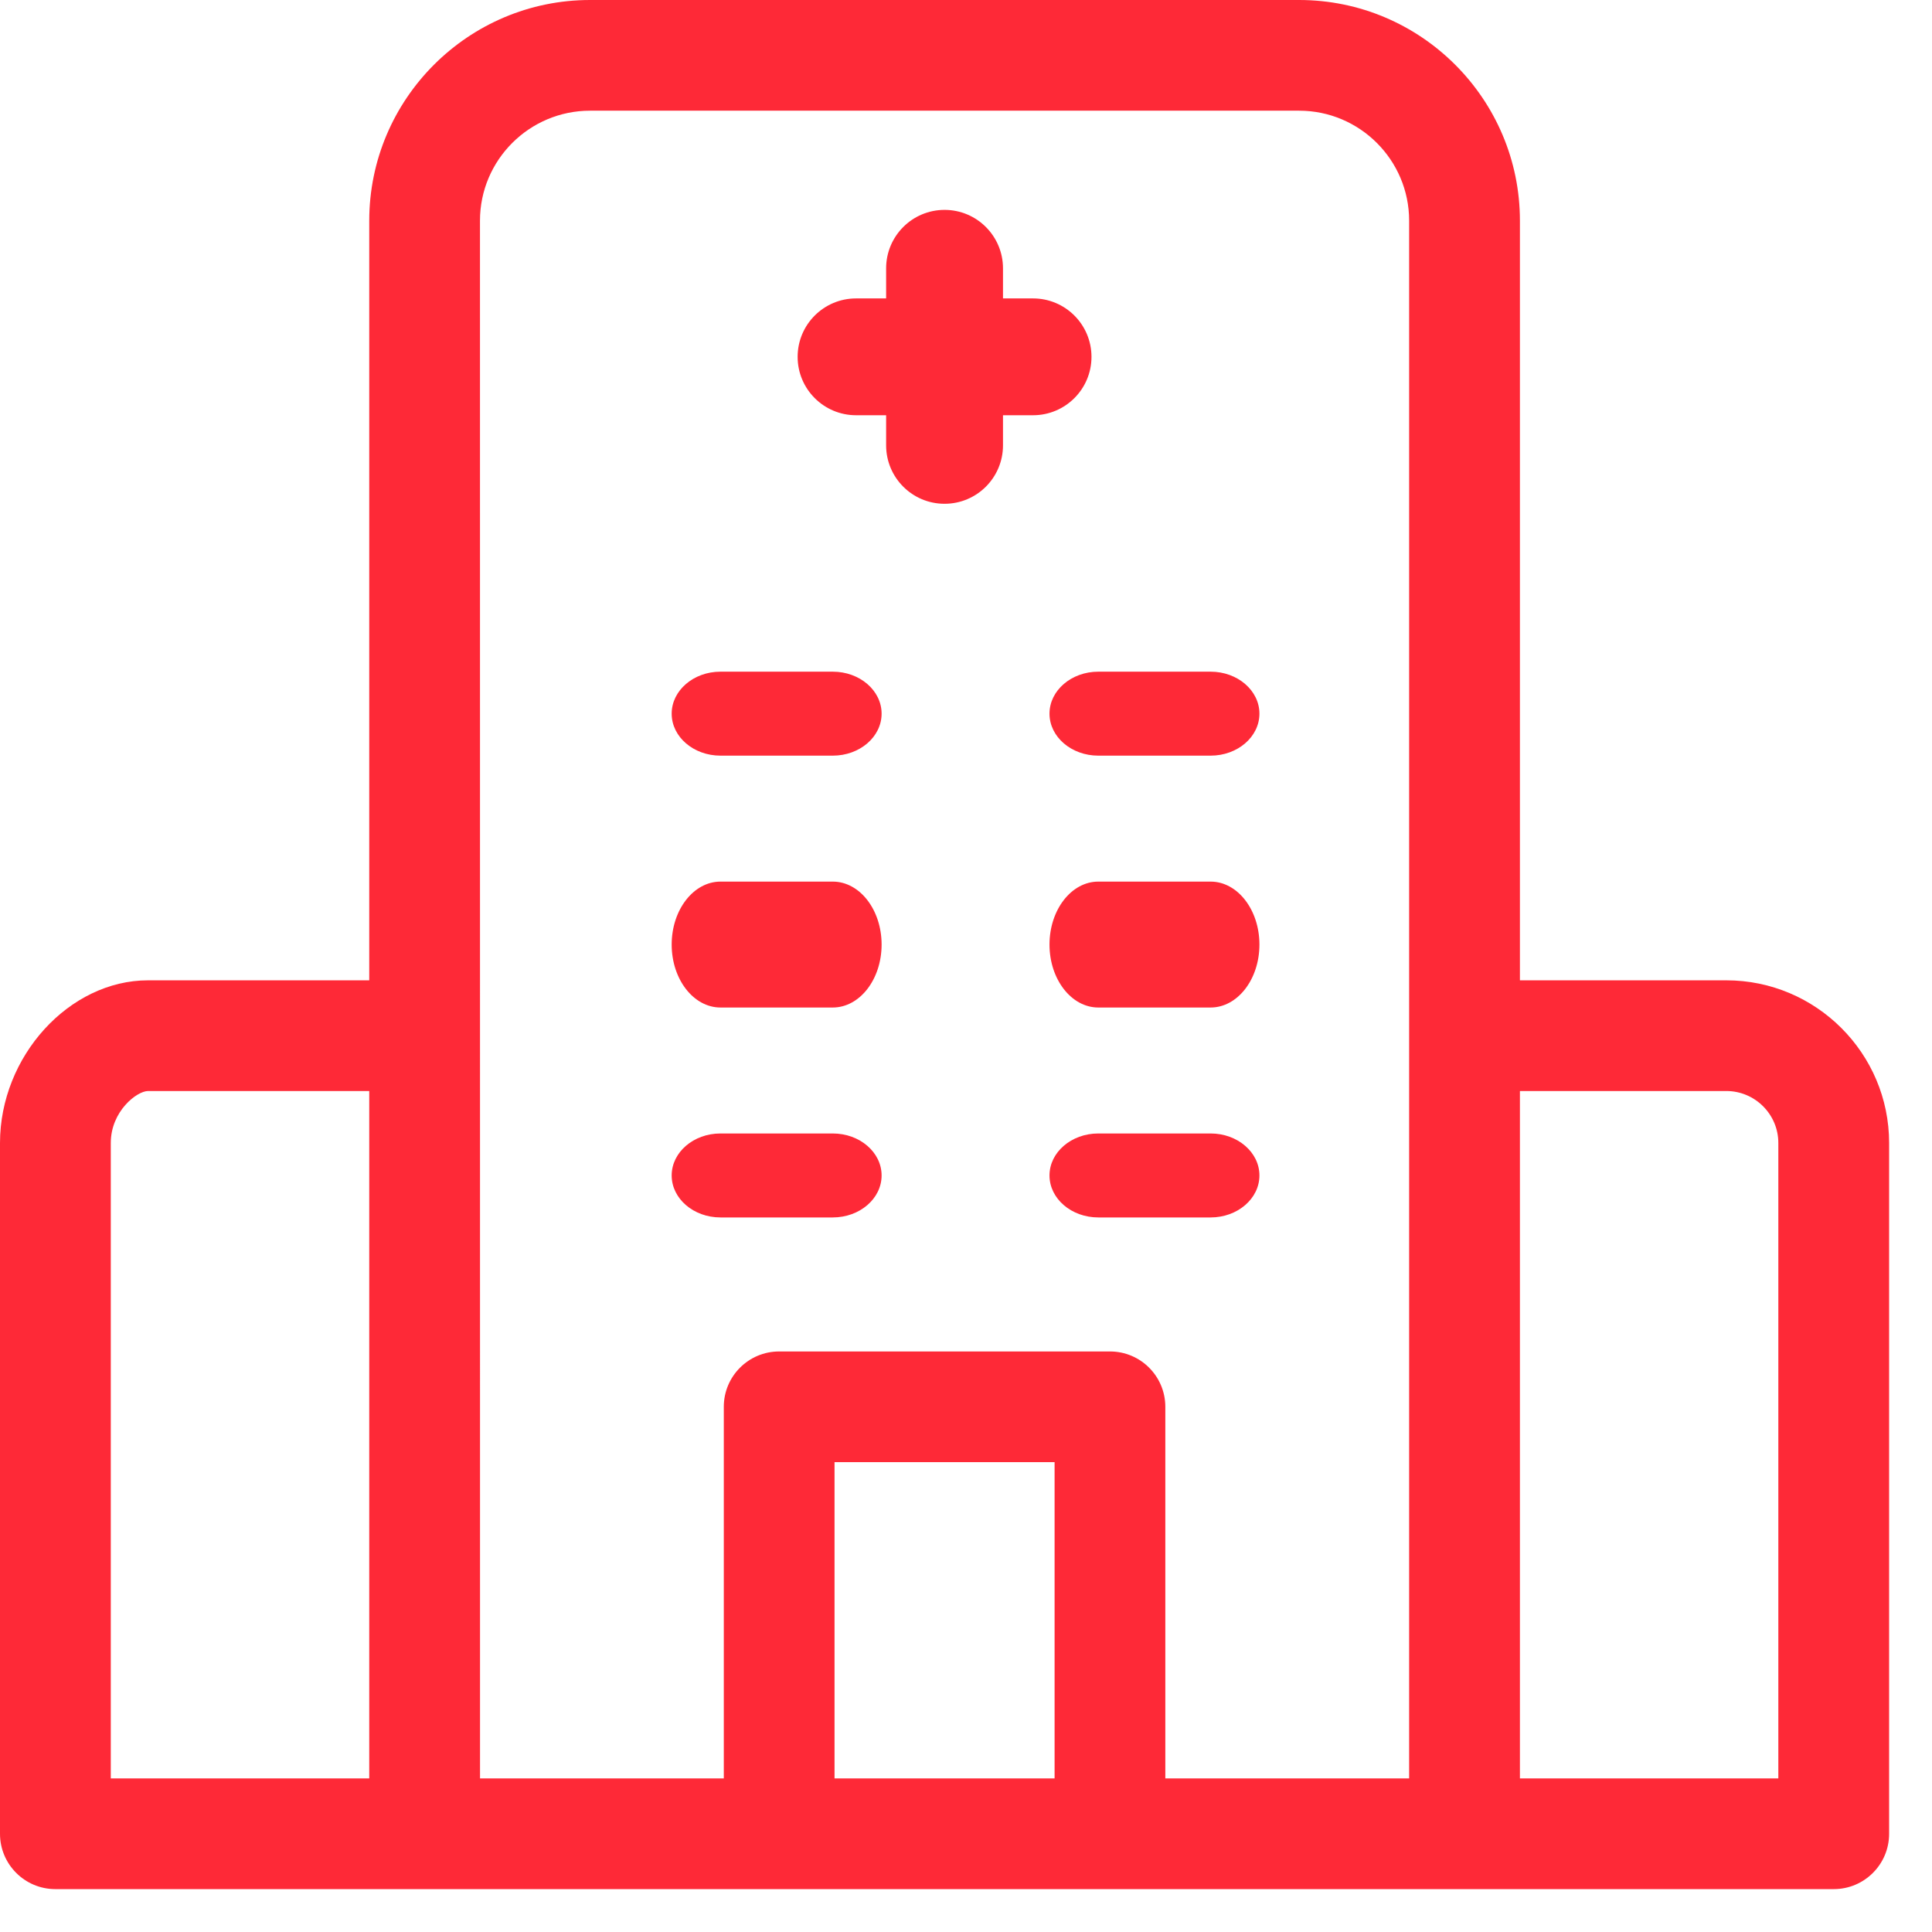 <svg width="41" height="41" viewBox="0 0 41 41" fill="none" xmlns="http://www.w3.org/2000/svg">
<path d="M36.635 20.804H32.255V4.683C32.255 2.101 30.153 0 27.569 0H12.522C9.938 0 7.836 2.101 7.836 4.683V20.804H3.142C1.468 20.804 0 22.417 0 24.256V38.916C0 39.564 0.526 40.09 1.175 40.09H38.915C39.564 40.09 40.09 39.564 40.09 38.916V24.256C40.09 22.353 38.54 20.804 36.635 20.804ZM2.351 24.256C2.351 23.581 2.907 23.153 3.142 23.153H7.836V37.741H2.351V24.256ZM10.186 4.683C10.186 3.396 11.234 2.349 12.522 2.349H27.569C28.856 2.349 29.904 3.396 29.904 4.683V37.741H24.73V29.855C24.73 29.206 24.204 28.68 23.555 28.68H16.535C15.886 28.68 15.36 29.206 15.36 29.855V37.741H10.187L10.186 4.683ZM22.38 37.741H17.71V31.029H22.38V37.741ZM37.739 37.741H32.255V23.153H36.635C37.244 23.153 37.739 23.648 37.739 24.256V37.741Z" fill="#FE2937"/>
<path d="M18.167 8.812H18.805V9.451C18.805 10.136 19.36 10.691 20.045 10.691C20.73 10.691 21.285 10.136 21.285 9.451V8.812H21.923C22.608 8.812 23.163 8.257 23.163 7.573C23.163 6.888 22.608 6.333 21.923 6.333H21.285V5.694C21.285 5.01 20.73 4.454 20.045 4.454C19.36 4.454 18.805 5.01 18.805 5.694V6.333H18.167C17.482 6.333 16.927 6.888 16.927 7.573C16.927 8.257 17.482 8.812 18.167 8.812Z" fill="#FE2937"/>
<path d="M22.272 15.145C22.272 15.637 22.736 16.036 23.308 16.036H25.691C26.263 16.036 26.727 15.637 26.727 15.145C26.727 14.653 26.263 14.254 25.691 14.254H23.308C22.736 14.254 22.272 14.653 22.272 15.145Z" fill="#FE2937"/>
<path d="M15.29 16.036H17.673C18.245 16.036 18.709 15.637 18.709 15.145C18.709 14.653 18.245 14.254 17.673 14.254H15.29C14.718 14.254 14.254 14.653 14.254 15.145C14.254 15.637 14.718 16.036 15.29 16.036Z" fill="#FE2937"/>
<path d="M25.691 24.054H23.308C22.736 24.054 22.272 24.453 22.272 24.945C22.272 25.437 22.736 25.836 23.308 25.836H25.691C26.263 25.836 26.727 25.437 26.727 24.945C26.727 24.453 26.263 24.054 25.691 24.054Z" fill="#FE2937"/>
<path d="M17.672 25.836C18.245 25.836 18.709 25.437 18.709 24.945C18.709 24.453 18.245 24.054 17.672 24.054H15.29C14.718 24.054 14.254 24.453 14.254 24.945C14.254 25.437 14.718 25.836 15.29 25.836H17.672Z" fill="#FE2937"/>
<path d="M25.691 18.709H23.308C22.736 18.709 22.272 19.307 22.272 20.045C22.272 20.783 22.736 21.381 23.308 21.381H25.691C26.263 21.381 26.727 20.783 26.727 20.045C26.727 19.307 26.263 18.709 25.691 18.709Z" fill="#FE2937"/>
<path d="M15.29 21.381H17.673C18.245 21.381 18.709 20.783 18.709 20.045C18.709 19.307 18.245 18.709 17.673 18.709H15.29C14.718 18.709 14.254 19.307 14.254 20.045C14.254 20.783 14.718 21.381 15.29 21.381Z" fill="#FE2937"/>
</svg>
